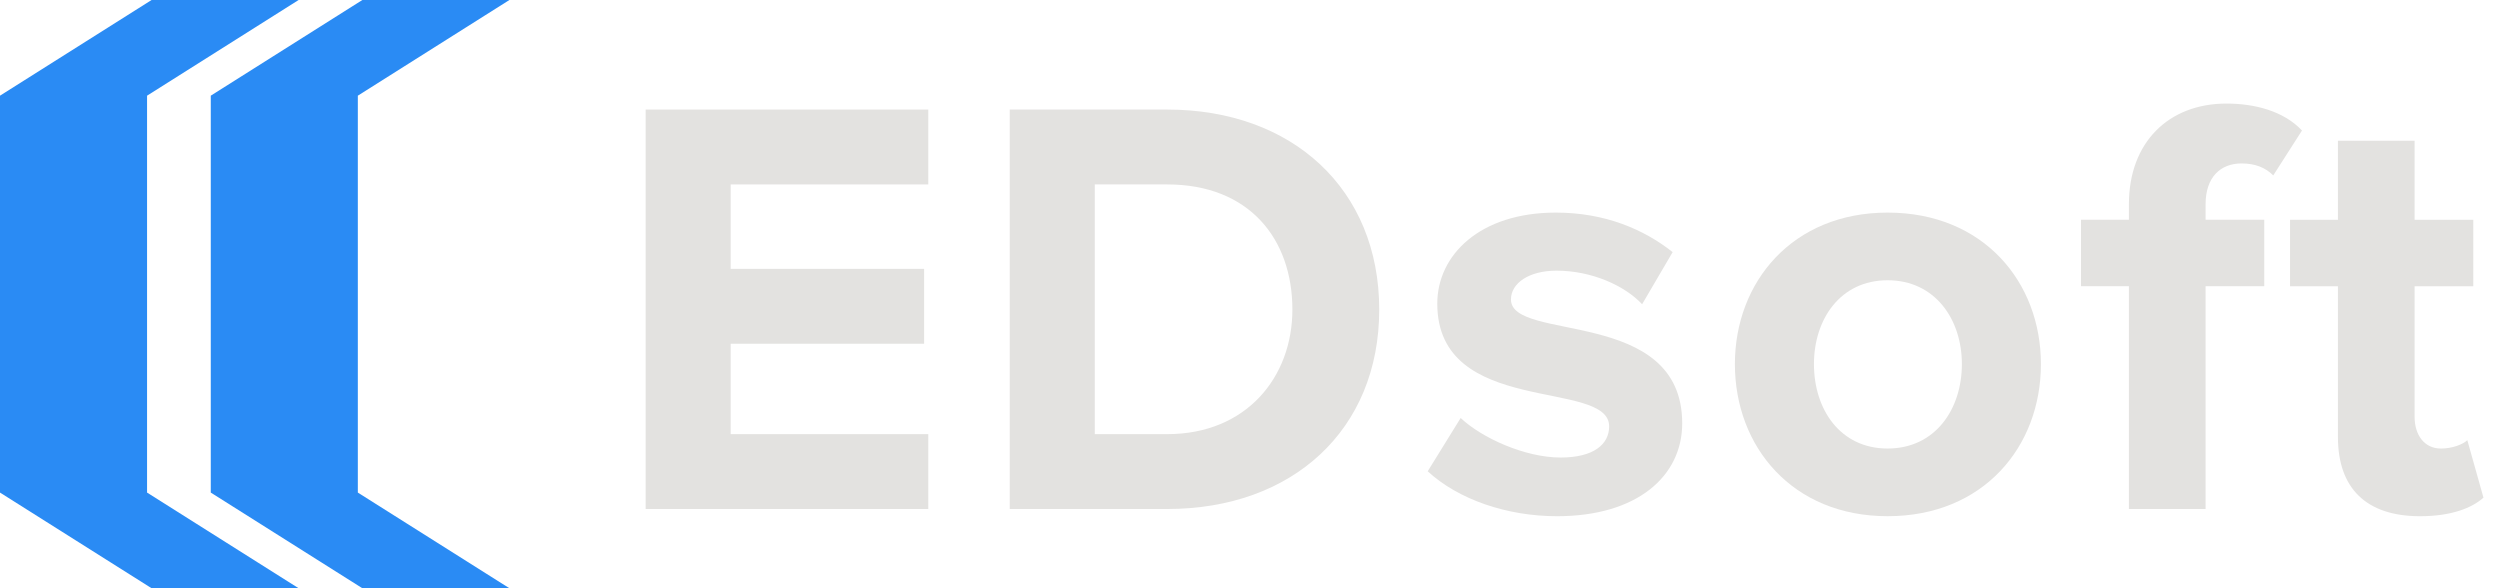 <svg width="136" height="32" viewBox="0 0 136 32" fill="none" xmlns="http://www.w3.org/2000/svg">
	<path d="M8.246 0L0 5.205V26.796L8.246 32H16.244L8 26.796V5.205L16.244 0H8.246V0Z"
		fill="#2A8BF4" />
	<path d="M19.712 0L11.466 5.205V26.796L19.712 32H27.711L19.466 26.796V5.205L27.711 0H19.712V0Z"
		fill="#2A8BF4" />
	<path
		d="M35.123 27.69V5.96H50.499V10.033H39.749V14.626H50.272V18.699H39.749V23.617H50.499V27.69H35.123V27.69Z"
		fill="#E3E2E0" />
	<path
		d="M70.306 16.841C70.306 12.998 67.96 10.033 63.498 10.033H59.556V23.617H63.498C67.798 23.617 70.306 20.522 70.306 16.841V16.841ZM54.93 27.69V5.96H63.498C70.306 5.96 75.03 10.293 75.03 16.841C75.03 23.39 70.306 27.69 63.498 27.69H54.93V27.69Z"
		fill="#E3E2E0" />
	<path
		d="M77.667 25.638L79.46 22.739C80.599 23.814 82.945 24.89 84.899 24.89C86.692 24.89 87.538 24.172 87.538 23.194C87.538 20.589 78.188 22.706 78.188 16.516C78.188 13.877 80.501 11.565 84.638 11.565C87.31 11.565 89.428 12.477 90.992 13.715L89.331 16.55C88.385 15.539 86.593 14.724 84.672 14.724C83.172 14.724 82.196 15.408 82.196 16.289C82.196 18.634 91.512 16.68 91.512 23.031C91.512 25.899 89.07 28.082 84.704 28.082C81.967 28.082 79.328 27.169 77.667 25.638Z"
		fill="#E3E2E0" />
	<path
		d="M106.726 19.807C106.726 17.363 105.26 15.246 102.686 15.246C100.113 15.246 98.679 17.363 98.679 19.807C98.679 22.282 100.113 24.4 102.686 24.4C105.26 24.4 106.726 22.282 106.726 19.807ZM94.378 19.807C94.378 15.343 97.506 11.565 102.686 11.565C107.899 11.565 111.026 15.343 111.026 19.807C111.026 24.302 107.899 28.081 102.686 28.081C97.506 28.081 94.378 24.302 94.378 19.807Z"
		fill="#E3E2E0" />
	<path
		d="M115.813 27.689V15.569H113.207V11.954H115.813V11.106C115.813 7.751 117.964 5.634 121.123 5.634C122.621 5.634 124.219 6.024 125.228 7.1L123.665 9.543C123.241 9.119 122.687 8.891 121.938 8.891C120.797 8.891 119.984 9.64 119.984 11.106V11.954H123.175V15.569H119.984V27.689H115.813Z"
		fill="#E3E2E0" />
	<path
		d="M127.184 23.782V15.572H124.578V11.956H127.184V7.656H131.354V11.956H134.546V15.572H131.354V22.674C131.354 23.652 131.875 24.401 132.787 24.401C133.407 24.401 133.992 24.172 134.222 23.945L135.101 27.072C134.481 27.626 133.374 28.082 131.647 28.082C128.748 28.082 127.184 26.584 127.184 23.782"
		fill="#E3E2E0" />
</svg>
